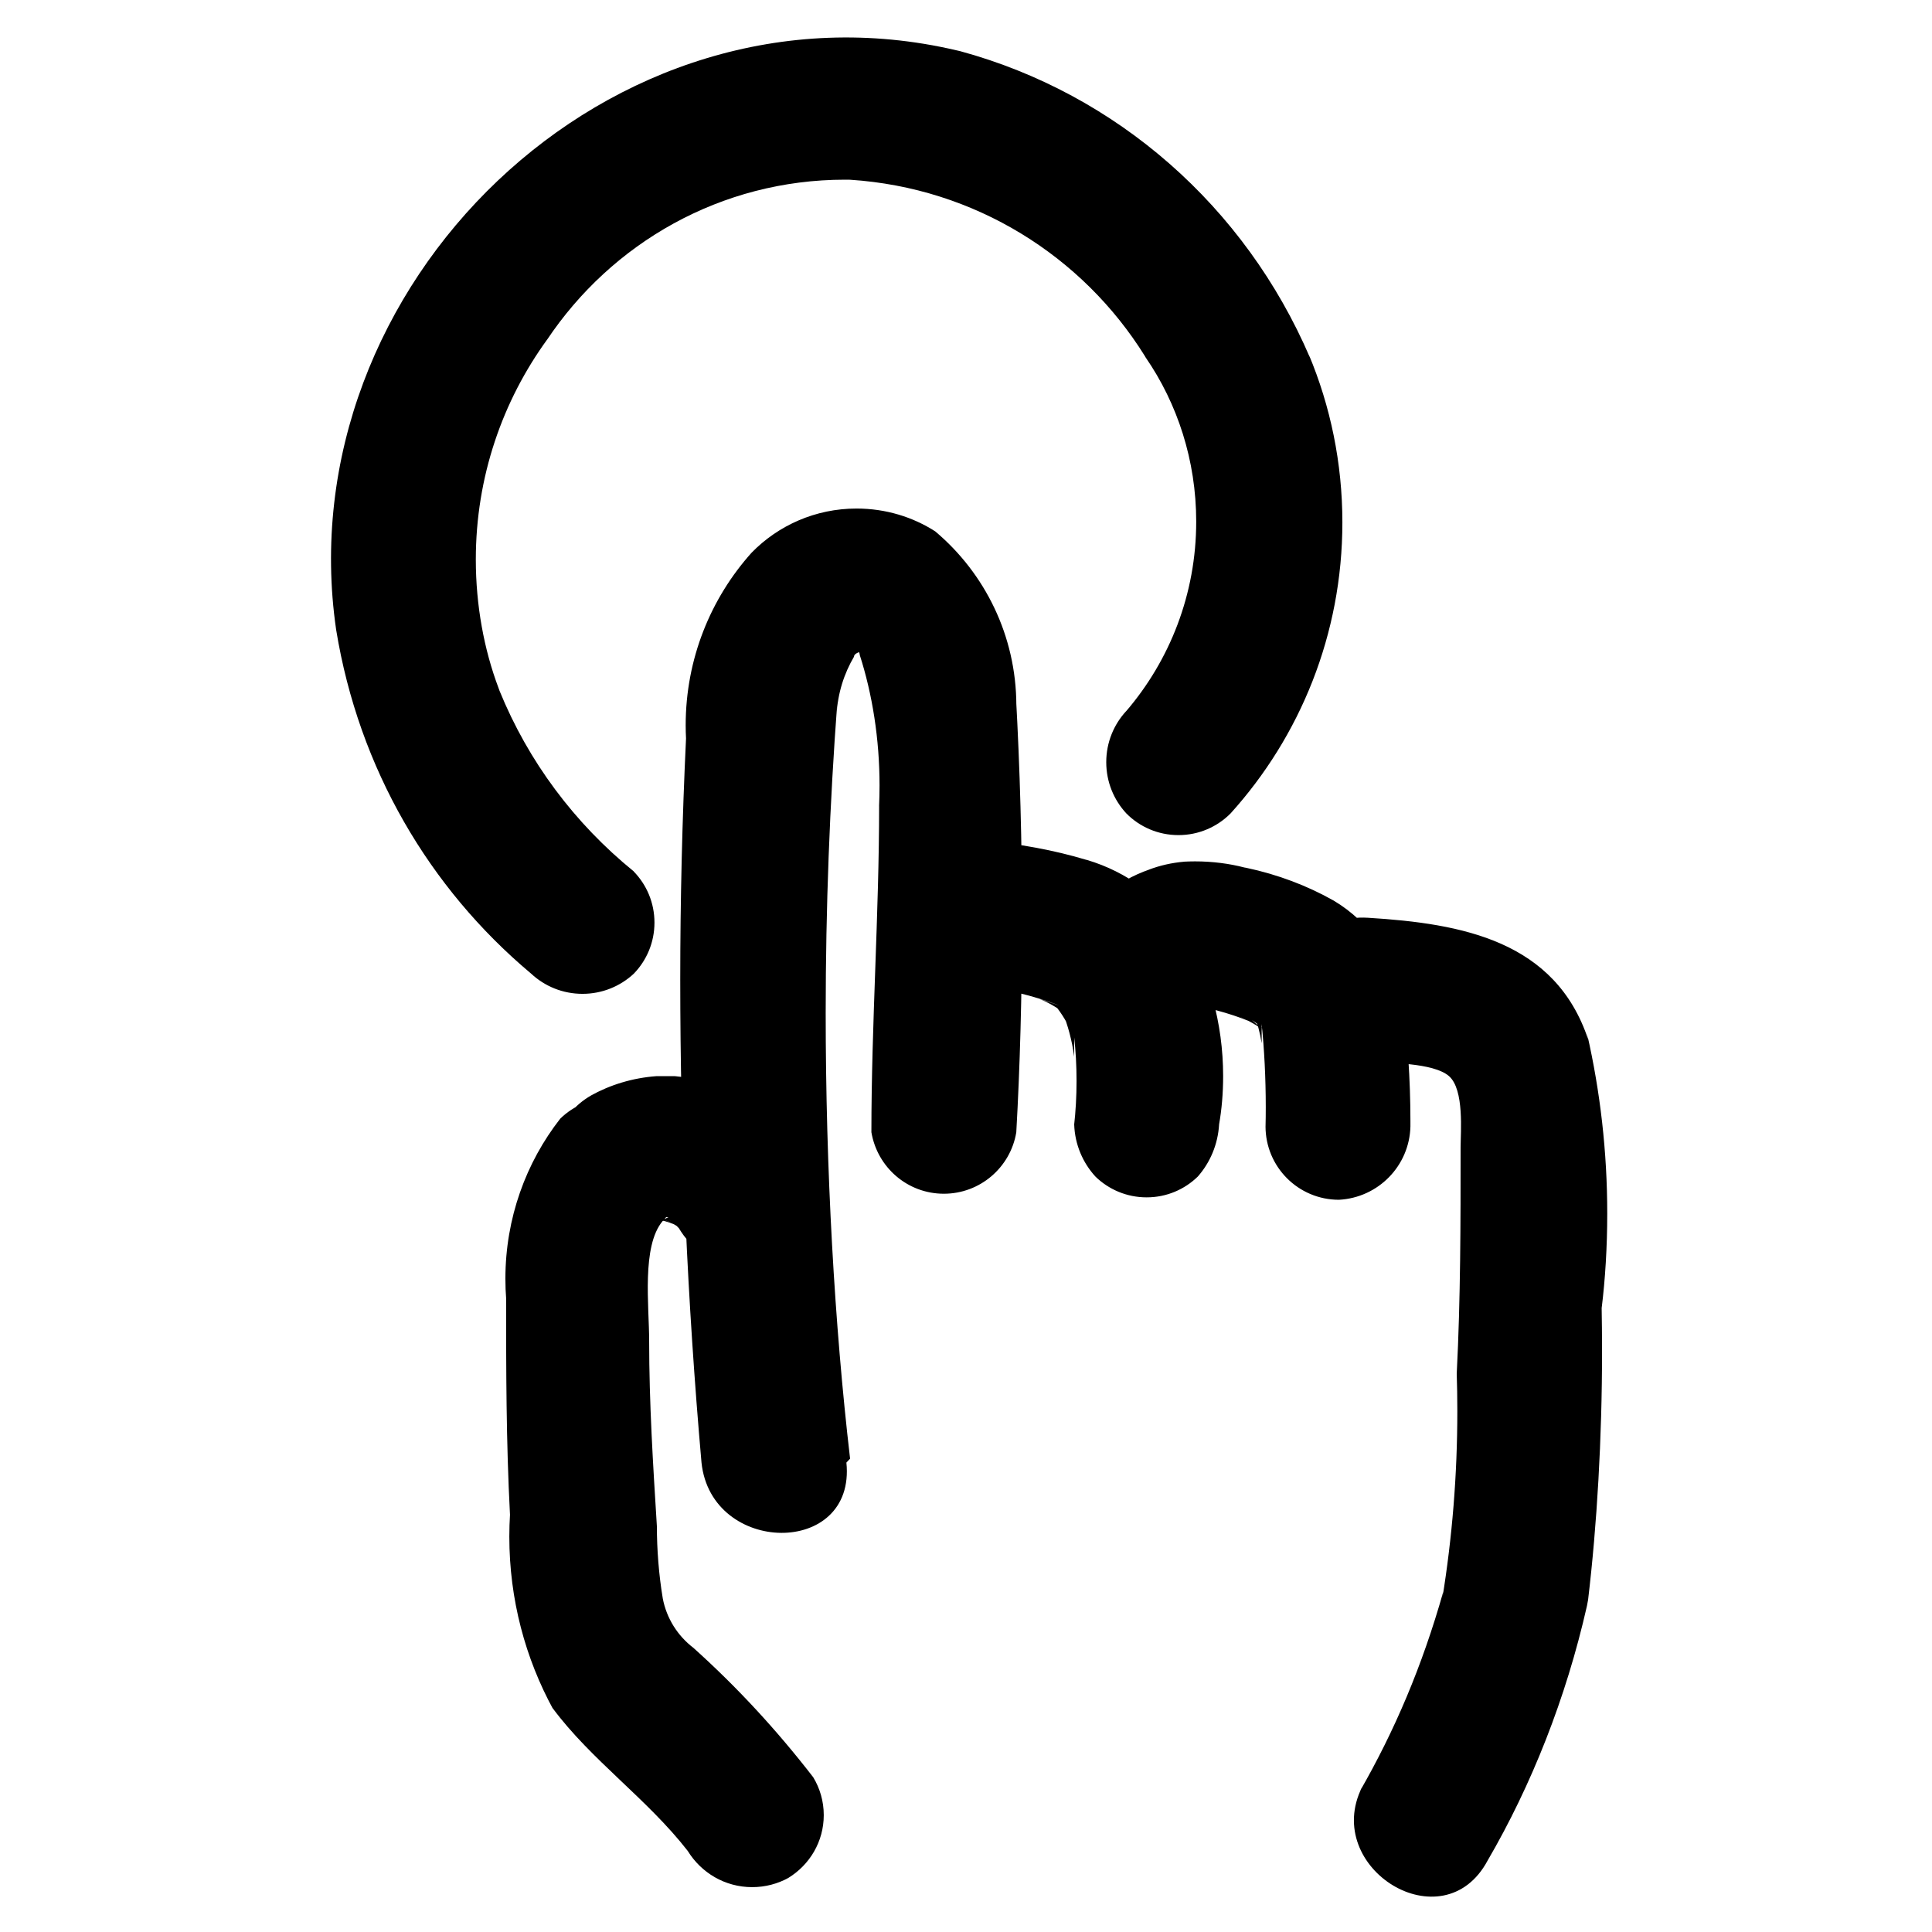 <!-- Generated by IcoMoon.io -->
<svg version="1.1" xmlns="http://www.w3.org/2000/svg" viewBox="0 0 32 32">
<title>use-cases</title>
<path d="M13.472 29.44c-0.612-0.792-1.262-1.493-1.97-2.131l-0.014-0.013c-0.263-0.2-0.448-0.49-0.511-0.824l-0.001-0.008c-0.064-0.384-0.096-0.8-0.096-1.184-0.064-1.024-0.128-2.048-0.128-3.072 0-0.576-0.128-1.568 0.224-1.984 0.213-0.219 0.344-0.518 0.344-0.848s-0.131-0.629-0.345-0.848l0 0c-0.219-0.213-0.518-0.344-0.848-0.344s-0.629 0.131-0.848 0.345l0-0c-0.566 0.724-0.908 1.647-0.908 2.65 0 0.115 0.004 0.228 0.013 0.341l-0.001-0.015c0 1.184 0 2.368 0.064 3.584-0.007 0.109-0.011 0.236-0.011 0.363 0 1.039 0.265 2.016 0.731 2.868l-0.016-0.031c0.64 0.864 1.568 1.504 2.24 2.368 0.223 0.362 0.617 0.6 1.067 0.6 0.219 0 0.425-0.056 0.604-0.155l-0.006 0.003c0.355-0.217 0.588-0.602 0.588-1.041 0-0.23-0.064-0.445-0.175-0.628l0.003 0.005zM10.976 20.16h0.096l-0.256 0.128c0.093-0.048 0.201-0.082 0.315-0.096l0.005-0h-0.256c0.146 0.032 0.274 0.076 0.395 0.133l-0.011-0.005-0.288-0.128c0.134 0.052 0.251 0.116 0.356 0.195l-0.004-0.003-0.256-0.192c0.101 0.071 0.185 0.155 0.254 0.253l0.002 0.003-0.096-0.128c0.152 0.274 0.399 0.479 0.695 0.574l0.009 0.002c0.092 0.024 0.197 0.038 0.306 0.038 0.229 0 0.444-0.062 0.628-0.169l-0.006 0.003c0.266-0.161 0.468-0.405 0.573-0.695l0.003-0.009c0.020-0.088 0.032-0.188 0.032-0.292 0-0.233-0.059-0.452-0.164-0.643l0.004 0.007c-0.354-0.58-0.9-1.012-1.549-1.211l-0.020-0.005c-0.163-0.042-0.359-0.076-0.56-0.095l-0.016-0.001h-0.288c-0.403 0.029-0.774 0.144-1.102 0.327l0.014-0.007c-0.271 0.155-0.476 0.401-0.573 0.695l-0.003 0.009c-0.020 0.088-0.032 0.188-0.032 0.292 0 0.233 0.059 0.452 0.164 0.643l-0.004-0.007c0.165 0.267 0.423 0.462 0.728 0.542l0.008 0.002h0.32c0.213-0.003 0.411-0.062 0.582-0.163l-0.006 0.003zM14.080 24.16c-0.258-2.216-0.404-4.783-0.404-7.384 0-1.737 0.066-3.459 0.194-5.163l-0.014 0.227c0.019-0.356 0.124-0.685 0.293-0.97l-0.005 0.010c0-0.096 0.256-0.096 0.096-0.128s0 0 0 0.096c0.208 0.646 0.328 1.39 0.328 2.162 0 0.117-0.003 0.234-0.008 0.351l0.001-0.016c0 1.792-0.128 3.616-0.128 5.408 0.098 0.582 0.598 1.019 1.2 1.019s1.102-0.438 1.199-1.012l0.001-0.007c0.060-1.056 0.095-2.292 0.095-3.536s-0.034-2.48-0.102-3.707l0.008 0.171c-0.003-1.153-0.522-2.185-1.338-2.875l-0.006-0.005c-0.369-0.237-0.819-0.378-1.303-0.378-0.68 0-1.296 0.279-1.737 0.73l-0 0c-0.678 0.755-1.093 1.759-1.093 2.86 0 0.075 0.002 0.149 0.006 0.222l-0-0.010c-0.064 1.344-0.096 2.688-0.096 4q0 4 0.352 8c0.16 1.536 2.56 1.568 2.4 0zM16.16 16.32v0c0.5 0.059 0.954 0.172 1.385 0.333l-0.041-0.013-0.288-0.096c0.135 0.055 0.25 0.12 0.358 0.196l-0.006-0.004-0.224-0.192c0.106 0.088 0.2 0.182 0.285 0.284l0.003 0.004-0.192-0.224c0.111 0.13 0.207 0.277 0.283 0.436l0.005 0.012-0.128-0.288c0.087 0.213 0.154 0.461 0.19 0.719l0.002 0.017v-0.32c0.025 0.216 0.039 0.466 0.039 0.72s-0.014 0.504-0.042 0.75l0.003-0.030c0.011 0.334 0.143 0.636 0.353 0.865l-0.001-0.001c0.219 0.213 0.518 0.344 0.848 0.344s0.629-0.131 0.848-0.345l-0 0c0.203-0.231 0.332-0.531 0.352-0.86l0-0.004c0.043-0.241 0.067-0.517 0.067-0.8 0-0.884-0.239-1.712-0.655-2.423l0.012 0.023c-0.388-0.564-0.951-0.983-1.611-1.179l-0.021-0.005c-0.512-0.154-1.111-0.268-1.728-0.318l-0.032-0.002c-0.341 0.007-0.647 0.153-0.863 0.383l-0.001 0.001c-0.213 0.219-0.344 0.518-0.344 0.848s0.131 0.629 0.345 0.848l-0-0c0.231 0.198 0.533 0.318 0.864 0.32h0zM20 16.48v0l-0.224 0.192 0.128-0.064-0.288 0.096c0.075-0.034 0.162-0.056 0.253-0.064l0.003-0h-0.32c0.072-0.010 0.155-0.016 0.24-0.016s0.168 0.006 0.249 0.017l-0.009-0.001h-0.32c0.409 0.070 0.774 0.181 1.118 0.332l-0.030-0.012-0.288-0.128c0.171 0.070 0.319 0.156 0.452 0.259l-0.004-0.003-0.224-0.192c0.086 0.054 0.16 0.118 0.223 0.191l0.001 0.001-0.192-0.224c0.046 0.065 0.089 0.138 0.125 0.216l0.003 0.008-0.128-0.288c0.056 0.138 0.101 0.3 0.127 0.468l0.002 0.012v-0.32c0.043 0.413 0.068 0.892 0.068 1.377 0 0.112-0.001 0.224-0.004 0.336l0-0.017c0 0.672 0.544 1.216 1.216 1.216v0c0.651-0.034 1.168-0.562 1.184-1.214l0-0.002c0-0.026 0-0.057 0-0.088 0-0.691-0.047-1.371-0.137-2.038l0.009 0.078c-0.117-0.726-0.545-1.334-1.141-1.69l-0.011-0.006c-0.425-0.24-0.917-0.428-1.438-0.538l-0.034-0.006c-0.245-0.064-0.526-0.101-0.816-0.101-0.062 0-0.123 0.002-0.184 0.005l0.009-0c-0.212 0.018-0.407 0.063-0.591 0.133l0.015-0.005c-0.283 0.098-0.528 0.239-0.739 0.419l0.003-0.003c-0.205 0.217-0.33 0.51-0.33 0.833 0 0.653 0.514 1.185 1.16 1.215l0.003 0h0.32c0.215-0.057 0.4-0.169 0.544-0.32l0-0zM22.656 17.6c0.32 0 1.088 0 1.344 0.224s0.192 0.928 0.192 1.184c0 1.248 0 2.496-0.064 3.744 0.006 0.185 0.010 0.402 0.010 0.62 0 1.058-0.085 2.095-0.249 3.107l0.015-0.111c-0.349 1.232-0.807 2.304-1.381 3.302l0.037-0.070c-0.672 1.344 1.344 2.592 2.080 1.216 0.725-1.245 1.299-2.688 1.645-4.218l0.019-0.102c0.147-1.236 0.231-2.668 0.231-4.119 0-0.251-0.003-0.501-0.007-0.75l0.001 0.037c0.058-0.469 0.092-1.012 0.092-1.562 0-1.023-0.115-2.018-0.333-2.975l0.017 0.090c-0.544-1.632-2.080-1.92-3.648-2.016s-1.536 2.304 0 2.4zM10.496 14.432c-0.98-0.796-1.745-1.819-2.222-2.99l-0.018-0.050c-0.238-0.632-0.375-1.363-0.375-2.125 0-1.365 0.441-2.627 1.188-3.652l-0.012 0.018c1.075-1.61 2.885-2.657 4.939-2.657 0.030 0 0.059 0 0.089 0.001l-0.005-0c2.072 0.135 3.853 1.268 4.881 2.918l0.015 0.026c0.524 0.761 0.837 1.703 0.837 2.718 0 1.201-0.438 2.299-1.163 3.144l0.005-0.007c-0.206 0.222-0.332 0.52-0.332 0.848s0.126 0.626 0.333 0.849l-0.001-0.001c0.22 0.223 0.526 0.36 0.864 0.36s0.644-0.138 0.864-0.36l0-0c1.148-1.271 1.851-2.963 1.851-4.819 0-0.986-0.198-1.925-0.556-2.78l0.018 0.048c-1.072-2.497-3.194-4.367-5.794-5.074l-0.062-0.014c-5.728-1.344-11.104 3.904-10.272 9.6 0.376 2.302 1.548 4.28 3.218 5.684l0.014 0.012c0.222 0.206 0.52 0.332 0.848 0.332s0.626-0.126 0.849-0.333l-0.001 0.001c0.213-0.219 0.344-0.518 0.344-0.848s-0.131-0.629-0.345-0.848l0 0z"></path>
</svg>
